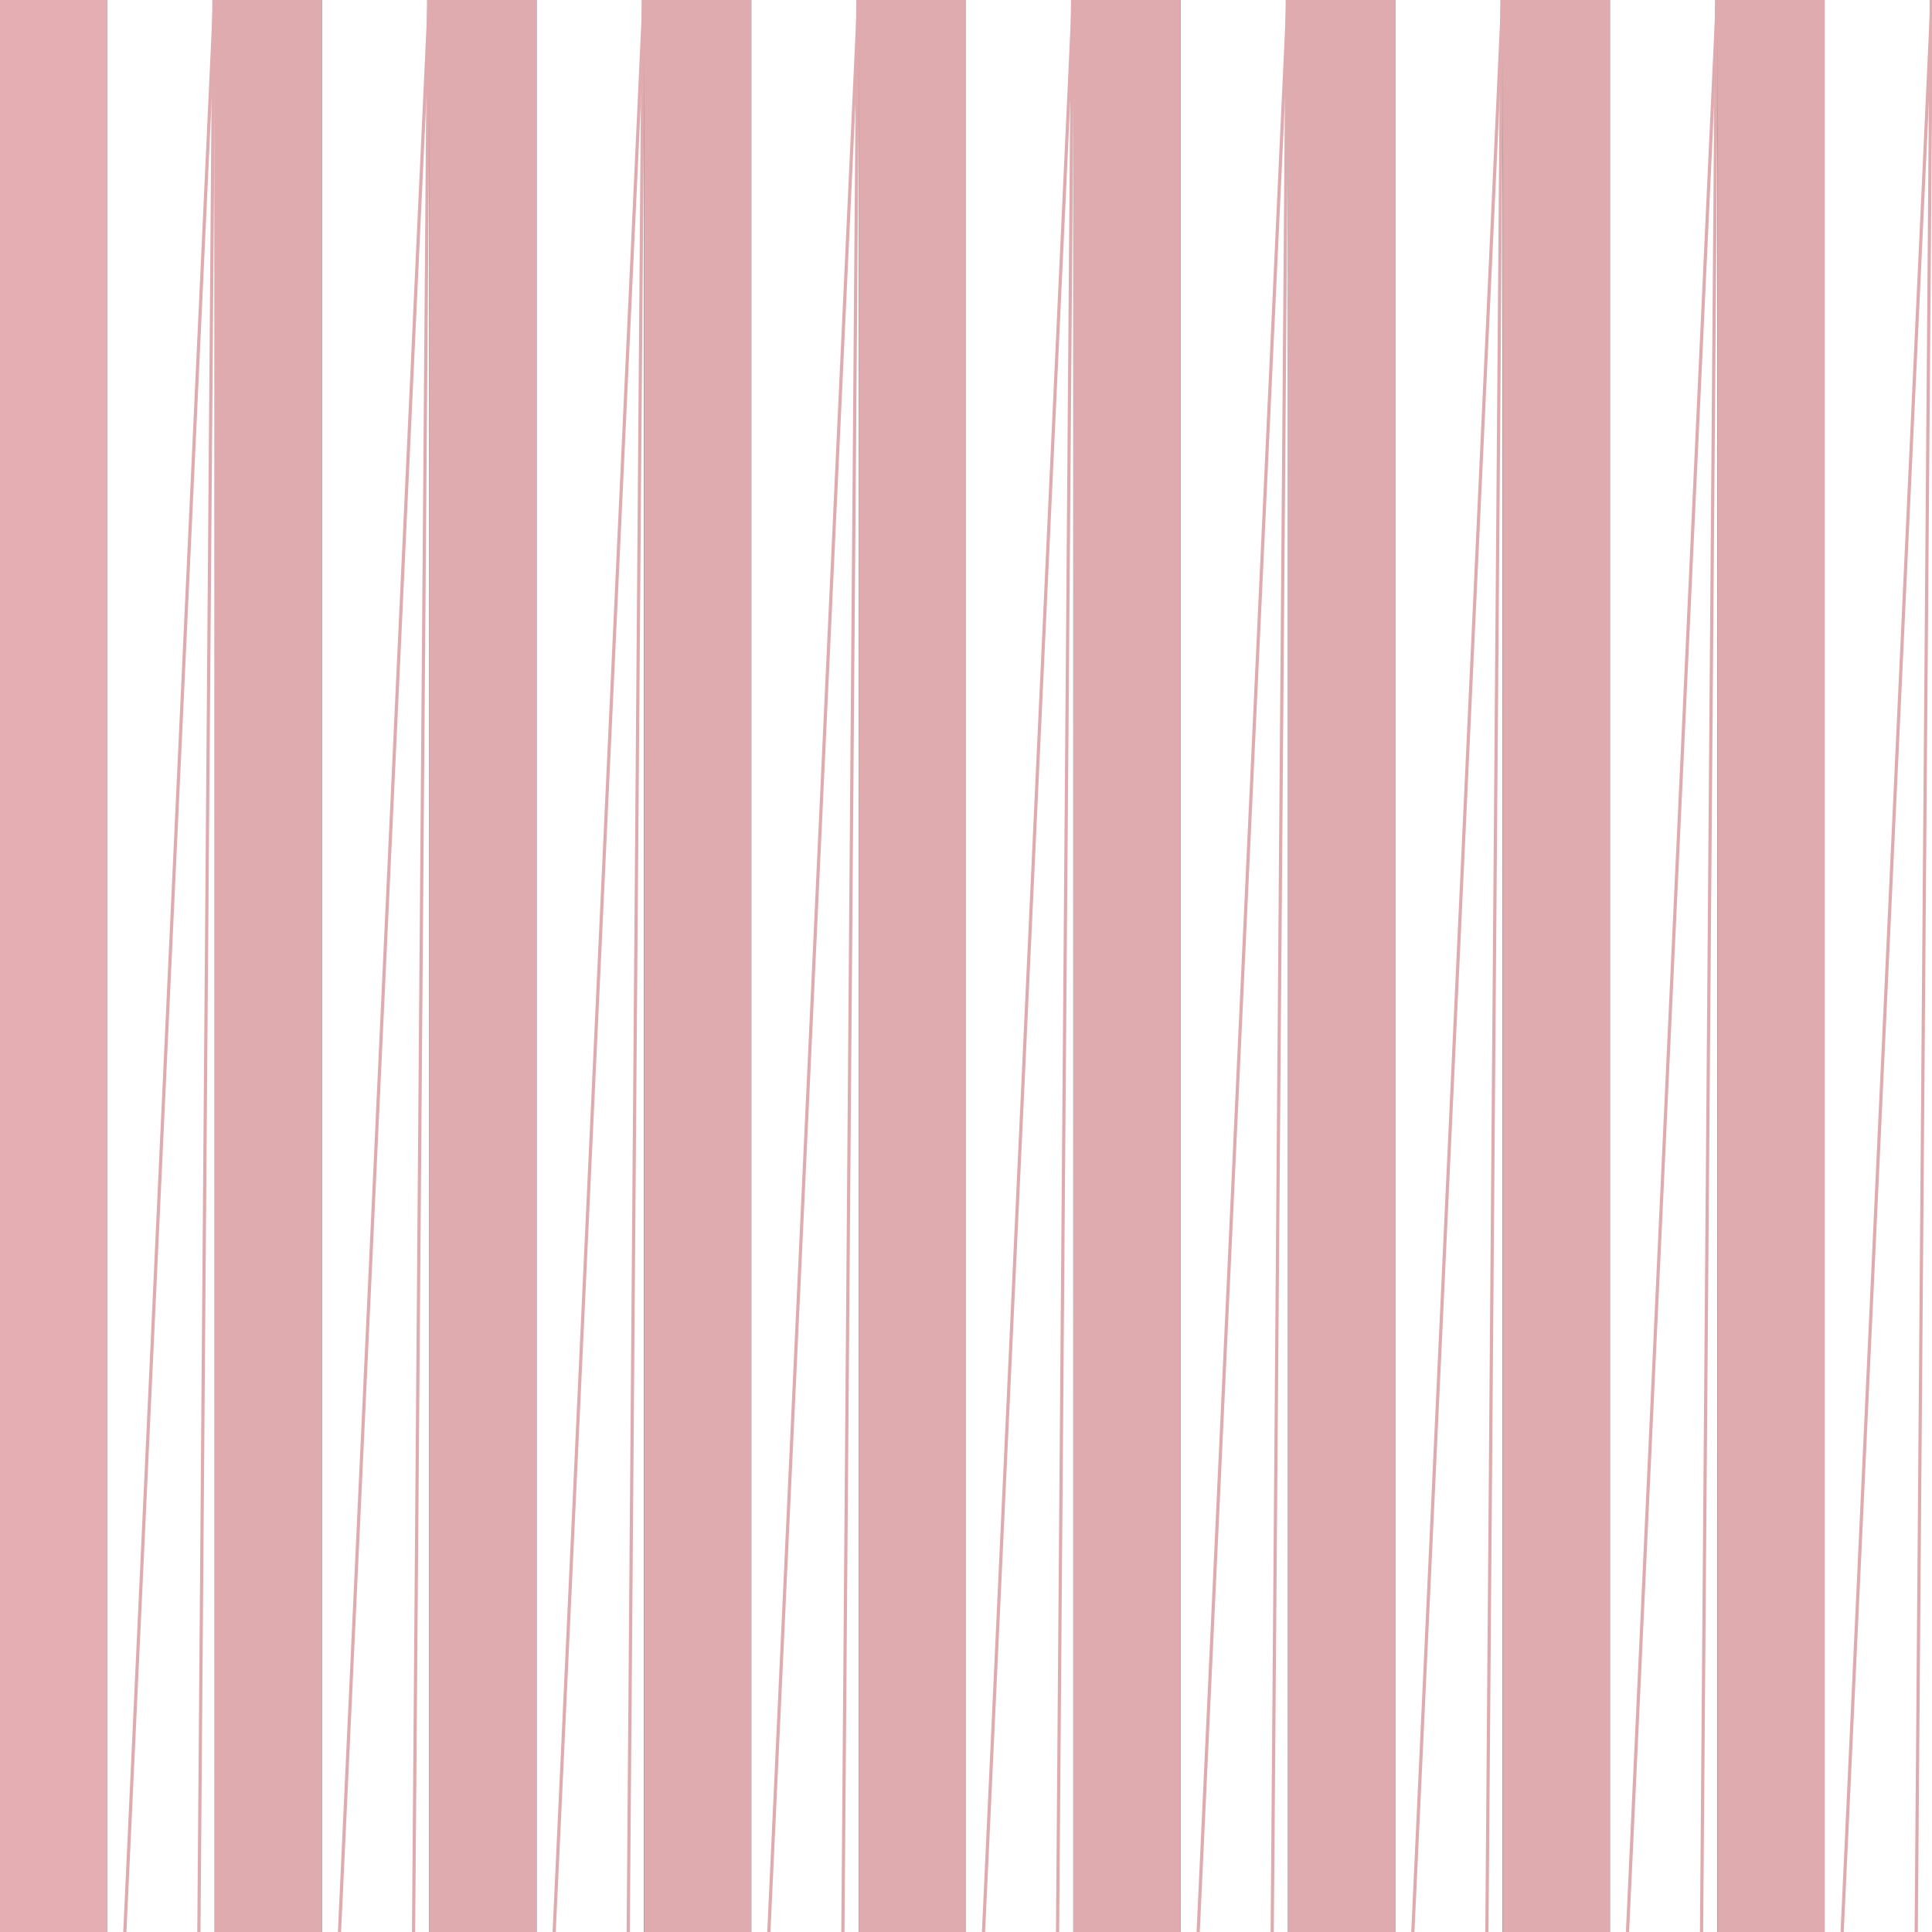 <?xml version="1.0" encoding="utf-8"?>
<!-- Generator: Adobe Illustrator 26.0.2, SVG Export Plug-In . SVG Version: 6.00 Build 0)  -->
<svg version="1.1" xmlns="http://www.w3.org/2000/svg" xmlns:xlink="http://www.w3.org/1999/xlink" x="0px" y="0px"
	 viewBox="0 0 1800 1800" style="enable-background:new 0 0 1800 1800;" xml:space="preserve">
<rect x="0" y="0" width="1800" height="1800" fill="#333333" stroke="none"/>
<style type="text/css">
	.st0{fill:#E4AEB3;}
	.st1{fill:#FFFFFF;}
	.st2{fill:#DFABAF;}
	.st3{fill:none;stroke:#DFABAF;stroke-width:3;stroke-miterlimit:10;}
</style>
<g id="레이어_1">
	<g id="레이어_1_00000173142624462085758240000001757397613458821566_">
		<rect class="st0" width="100" height="1800"/>
		<rect x="100" class="st1" width="100" height="1800"/>
		<rect x="200" class="st2" width="100" height="1800"/>
		<rect x="300" class="st1" width="100" height="1800"/>
		<rect x="400" class="st2" width="100" height="1800"/>
		<rect x="500" class="st1" width="100" height="1800"/>
		<rect x="600" class="st2" width="100" height="1800"/>
		<rect x="700" class="st1" width="100" height="1800"/>
		<rect x="800" class="st2" width="100" height="1800"/>
		<rect x="900" class="st1" width="100" height="1800"/>
		<rect x="1000" class="st2" width="100" height="1800"/>
		<rect x="1100" class="st1" width="100" height="1800"/>
		<rect x="1200" class="st2" width="100" height="1800"/>
		<rect x="1300" class="st1" width="100" height="1800"/>
		<rect x="1400" class="st2" width="100" height="1800"/>
		<rect x="1500" class="st1" width="100" height="1800"/>
		<rect x="1600" class="st2" width="100" height="1800"/>
		<rect x="1700" class="st1" width="100" height="1800"/>
	</g>
</g>
<g id="레이어_2">
	<line class="st3" x1="200" y1="0" x2="116.3" y2="1800"/>
	<line class="st3" x1="199.3" y1="0" x2="185.3" y2="1800"/>
	<line class="st3" x1="400" y1="0" x2="316.3" y2="1800"/>
	<line class="st3" x1="399.3" y1="0" x2="385.3" y2="1800"/>
	<line class="st3" x1="600" y1="0" x2="516.3" y2="1800"/>
	<line class="st3" x1="599.3" y1="0" x2="585.3" y2="1800"/>
	<line class="st3" x1="800" y1="0" x2="716.3" y2="1800"/>
	<line class="st3" x1="799.3" y1="0" x2="785.3" y2="1800"/>
	<line class="st3" x1="1000" y1="0" x2="916.3" y2="1800"/>
	<line class="st3" x1="999.3" y1="0" x2="985.3" y2="1800"/>
	<line class="st3" x1="1200" y1="0" x2="1116.3" y2="1800"/>
	<line class="st3" x1="1199.3" y1="0" x2="1185.3" y2="1800"/>
	<line class="st3" x1="1400" y1="0" x2="1316.3" y2="1800"/>
	<line class="st3" x1="1399.3" y1="0" x2="1385.3" y2="1800"/>
	<line class="st3" x1="1600" y1="0" x2="1516.3" y2="1800"/>
	<line class="st3" x1="1599.3" y1="0" x2="1585.3" y2="1800"/>
	<line class="st3" x1="1800" y1="0" x2="1716.3" y2="1800"/>
	<line class="st3" x1="1799.3" y1="0" x2="1785.3" y2="1800"/>
</g>
</svg>
